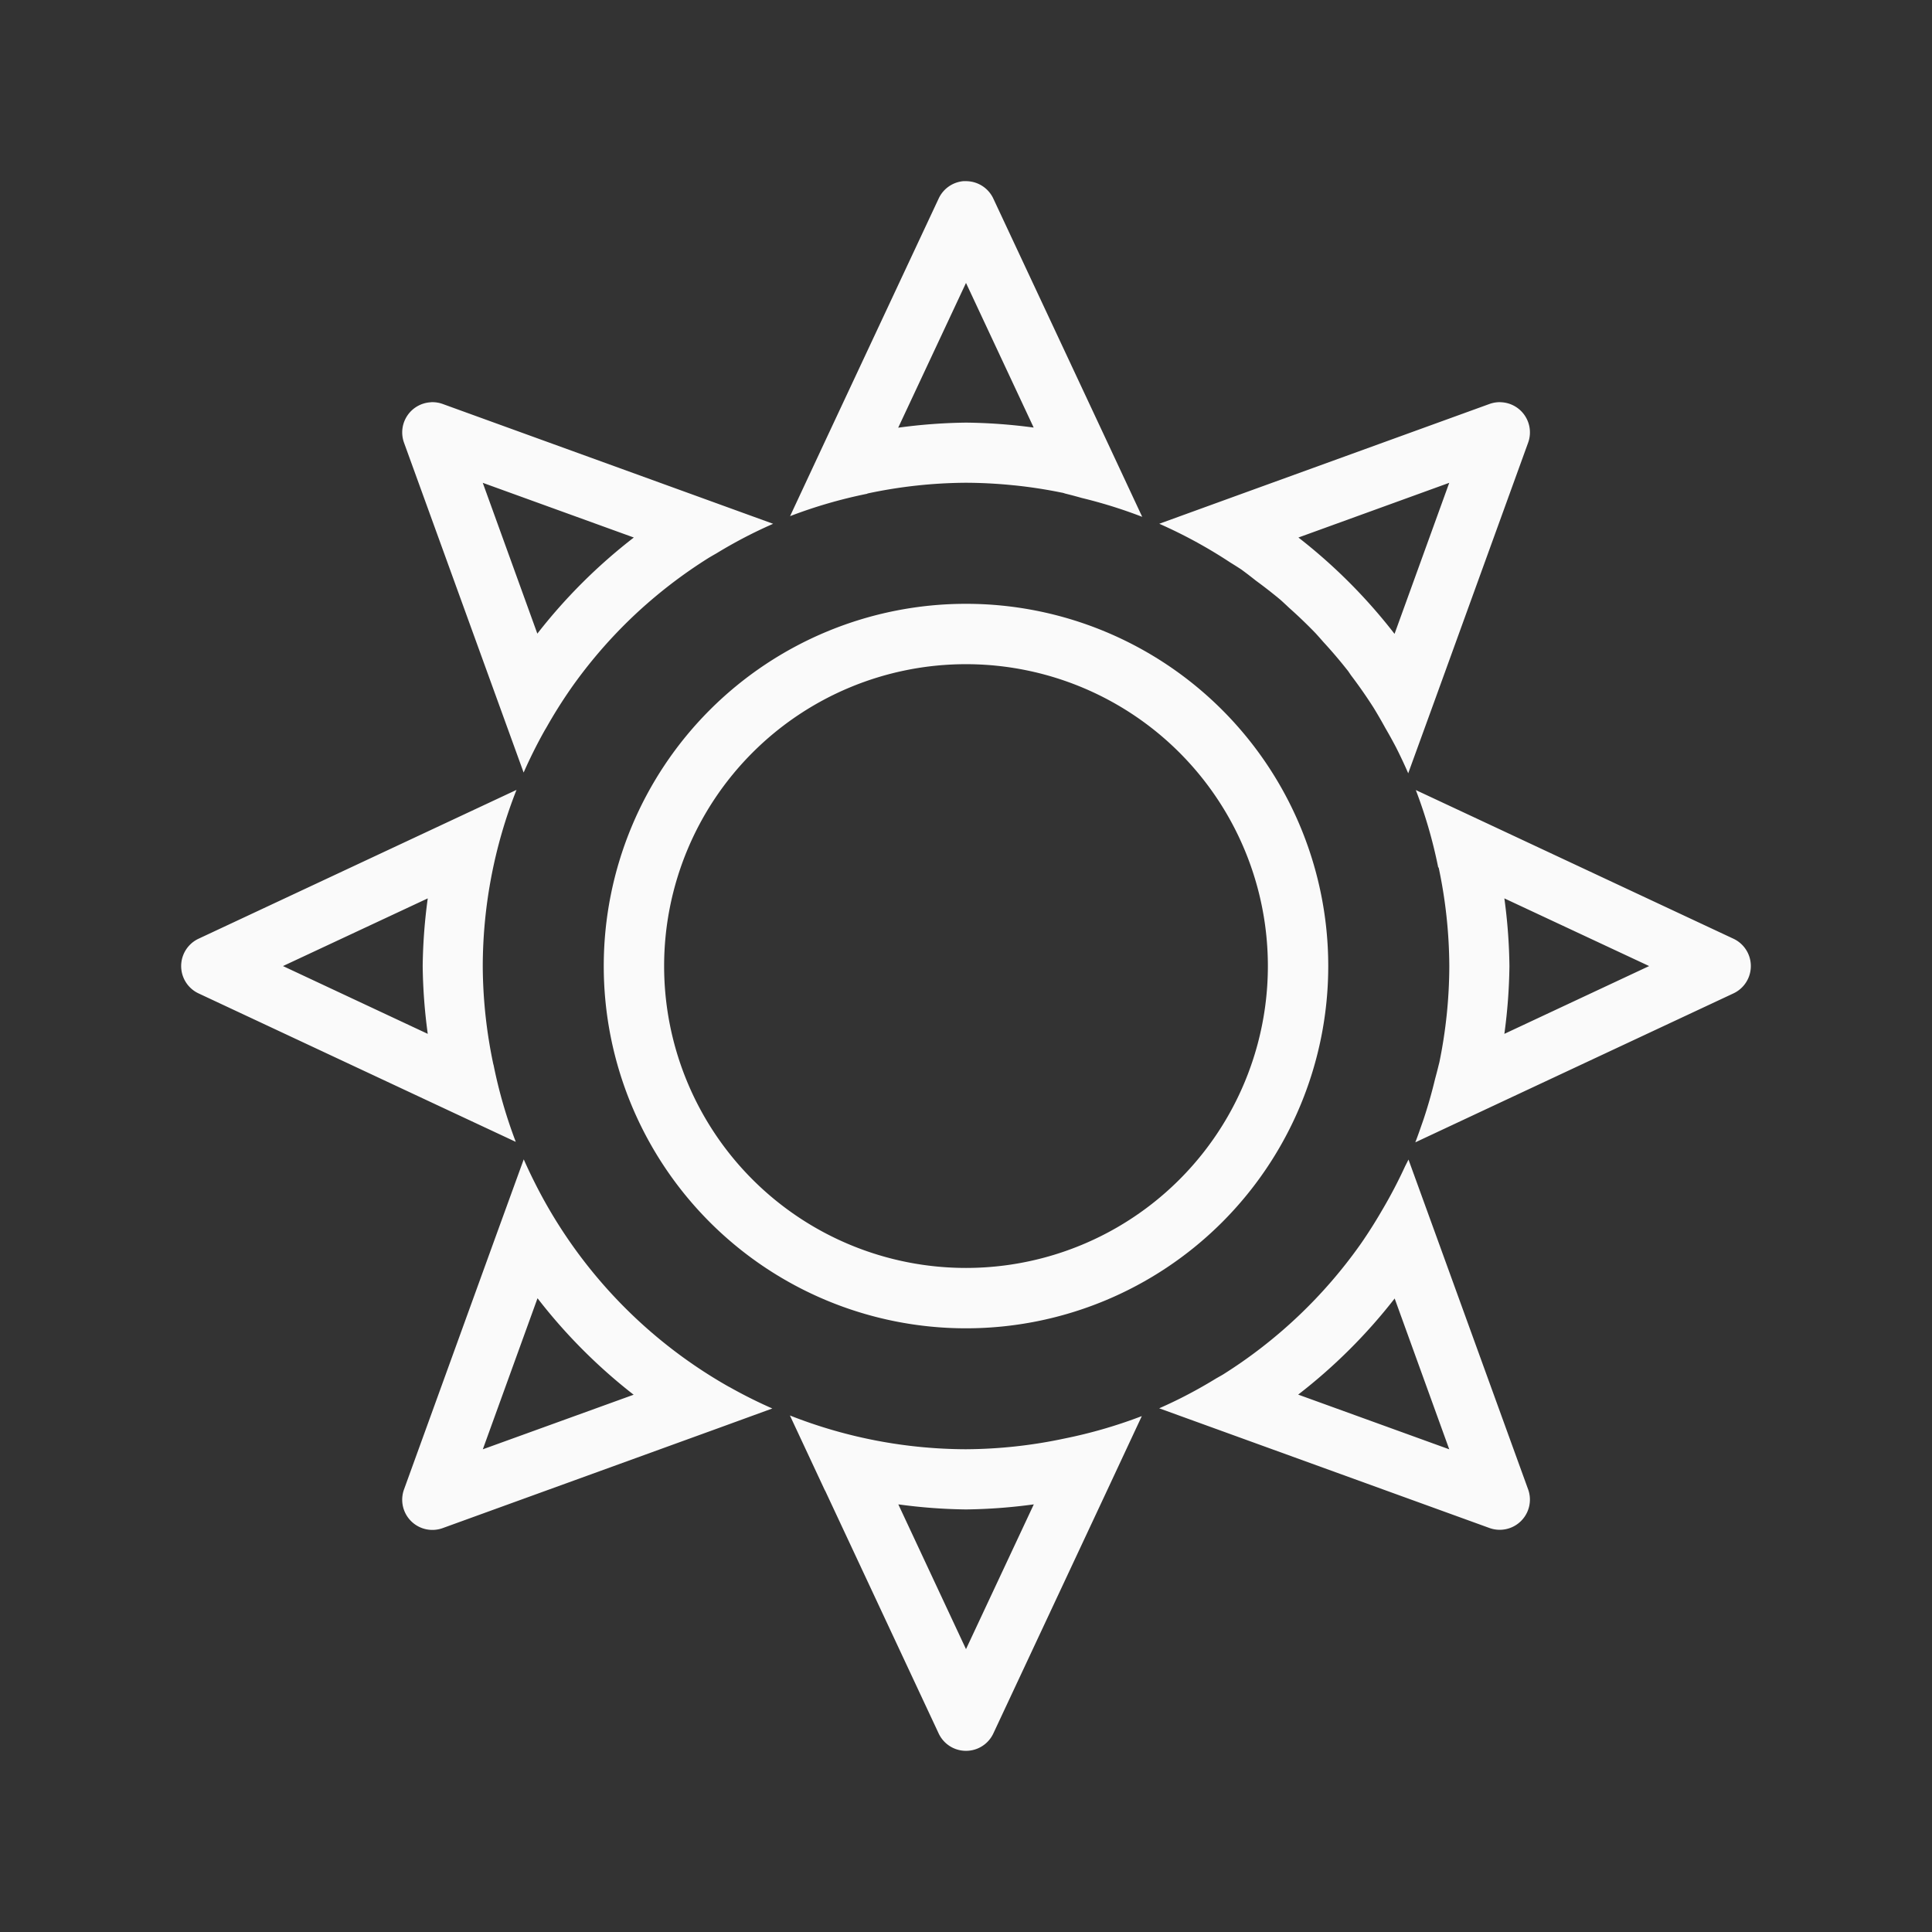 <svg viewBox="0 0 32 32" xmlns="http://www.w3.org/2000/svg"><rect x="0" y="0" width="32" height="32" fill="#333333" stroke="none"/><path d="m15.965 3a.5.5 0 0 0 -.418.289l-1.887 4.031-.572 1.225-.002.004a8.002 8.002 0 0 1 1.279-.371l.002-.004a8.002 8.002 0 0 1 1.635-.178 8.002 8.002 0 0 1 .795.043 8.002 8.002 0 0 1 .004 0 8.002 8.002 0 0 1 .787.121 8.002 8.002 0 0 1 .004 0 8.002 8.002 0 0 1 .039.01v.002a8.002 8.002 0 0 1 .287.076 8.002 8.002 0 0 1 .594.168 8.002 8.002 0 0 1 .408.145l-.004-.006-.561-1.201-1.902-4.064a.5.5 0 0 0 -.438-.289.5.5 0 0 0 -.051 0zm.035 1.686 1.121 2.396a9 9 0 0 0 -1.121-.082 9 9 0 0 0 -1.123.084zm8.85 1.975a.5.5 0 0 0 -.051.002.5.5 0 0 0 -.131.029l-4.186 1.518-1.275.463-.006.002a8.002 8.002 0 0 1 1.172.639 8.002 8.002 0 0 1 .188.119 8.002 8.002 0 0 1 .24.184 8.002 8.002 0 0 1 .41.32 8.002 8.002 0 0 1 .139.129 8.002 8.002 0 0 1 .438.42 8.002 8.002 0 0 1 .129.145 8.002 8.002 0 0 1 .4.469 8.002 8.002 0 0 1 .01.012 8.002 8.002 0 0 1 .049.072 8.002 8.002 0 0 1 .373.535 8.002 8.002 0 0 1 .197.34 8.002 8.002 0 0 1 .176.318 8.002 8.002 0 0 1 .203.432l.002-.008.424-1.166 1.559-4.301a.5.5 0 0 0 -.459-.672zm-17.715.002a.5.5 0 0 0 -.443.67l1.518 4.186.463 1.277a8.002 8.002 0 0 1 .357-.713 8.002 8.002 0 0 1 .002-.002 8.002 8.002 0 0 1 .025-.043 8.002 8.002 0 0 1 .398-.633 8.002 8.002 0 0 1 .004-.006 8.002 8.002 0 0 1 .488-.625 8.002 8.002 0 0 1 .553-.578 8.002 8.002 0 0 1 1.246-.961 8.002 8.002 0 0 1 .121-.07 8.002 8.002 0 0 1 .555-.309 8.002 8.002 0 0 1 .383-.18l-.004-.002-1.287-.467-4.182-1.516a.5.5 0 0 0 -.197-.029zm.861 1.334 2.502.906a9 9 0 0 0 -1.598 1.592zm16.008 0-.906 2.502a9 9 0 0 0 -1.592-1.596zm-8.004 2.004a6 6 0 0 0 -6 6 6 6 0 0 0 6 6 6 6 0 0 0 6-6 6 6 0 0 0 -6-6zm0 1a5 5 0 0 1 5 5 5 5 0 0 1 -5 5 5 5 0 0 1 -5-5 5 5 0 0 1 5-5zm-7.445 2.082-5.266 2.465a.5.5 0 0 0 0 .906l4.031 1.887 1.223.572a8.002 8.002 0 0 1 -.369-1.279l-.002-.002a8.002 8.002 0 0 1 -.176-1.629 8.002 8.002 0 0 1 .559-2.92zm14.895.002a8.002 8.002 0 0 1 .371 1.281l.008.004a8.002 8.002 0 0 1 .176 1.629 8.002 8.002 0 0 1 -.164 1.594 8.002 8.002 0 0 1 -.01.039 8.002 8.002 0 0 1 -.062.24 8.002 8.002 0 0 1 -.186.654 8.002 8.002 0 0 1 -.047.135 8.002 8.002 0 0 1 -.094.26l.004-.002 1.242-.582 4.023-1.883a.5.5 0 0 0 0-.906l-4.031-1.887-1.223-.572zm-16.365 1.795a9 9 0 0 0 -.084 1.121 9 9 0 0 0 .084 1.123l-2.398-1.123zm17.832 0 2.398 1.121-2.398 1.123a9 9 0 0 0 .084-1.123 9 9 0 0 0 -.084-1.121zm-16.242 4.322-.467 1.285-1.516 4.182a.5.5 0 0 0 .641.641l4.611-1.672.848-.309a8.002 8.002 0 0 1 -.713-.357 8.002 8.002 0 0 1 -.002 0 8.002 8.002 0 0 1 -3.232-3.408 8.002 8.002 0 0 1 -.17-.361zm14.654.004a8.002 8.002 0 0 1 -.055.109 8.002 8.002 0 0 1 -.387.738 8.002 8.002 0 0 1 -.344.543 8.002 8.002 0 0 1 -2.289 2.172 8.002 8.002 0 0 1 -.109.062 8.002 8.002 0 0 1 -.588.328 8.002 8.002 0 0 1 -.357.168l5.469 1.982a.5.5 0 0 0 .641-.641l-1.518-4.186zm-14.426 2.297a9 9 0 0 0 1.592 1.598l-2.498.904zm14.197.004.904 2.498-2.502-.906a9 9 0 0 0 1.598-1.592zm-10.016 1.939.58 1.242h.002l1.881 4.023a.5.5 0 0 0 .906 0l1.887-4.031.572-1.225a8.002 8.002 0 0 1 -1.279.371 8.002 8.002 0 0 1 -1.635.178 8.002 8.002 0 0 1 -2.914-.559zm1.795 1.471a9 9 0 0 0 1.121.084 9 9 0 0 0 1.123-.084l-1.123 2.398z" fill="#fafafa"/><circle cx="16" cy="16" fill="#3a3a38" r="0"/></svg>